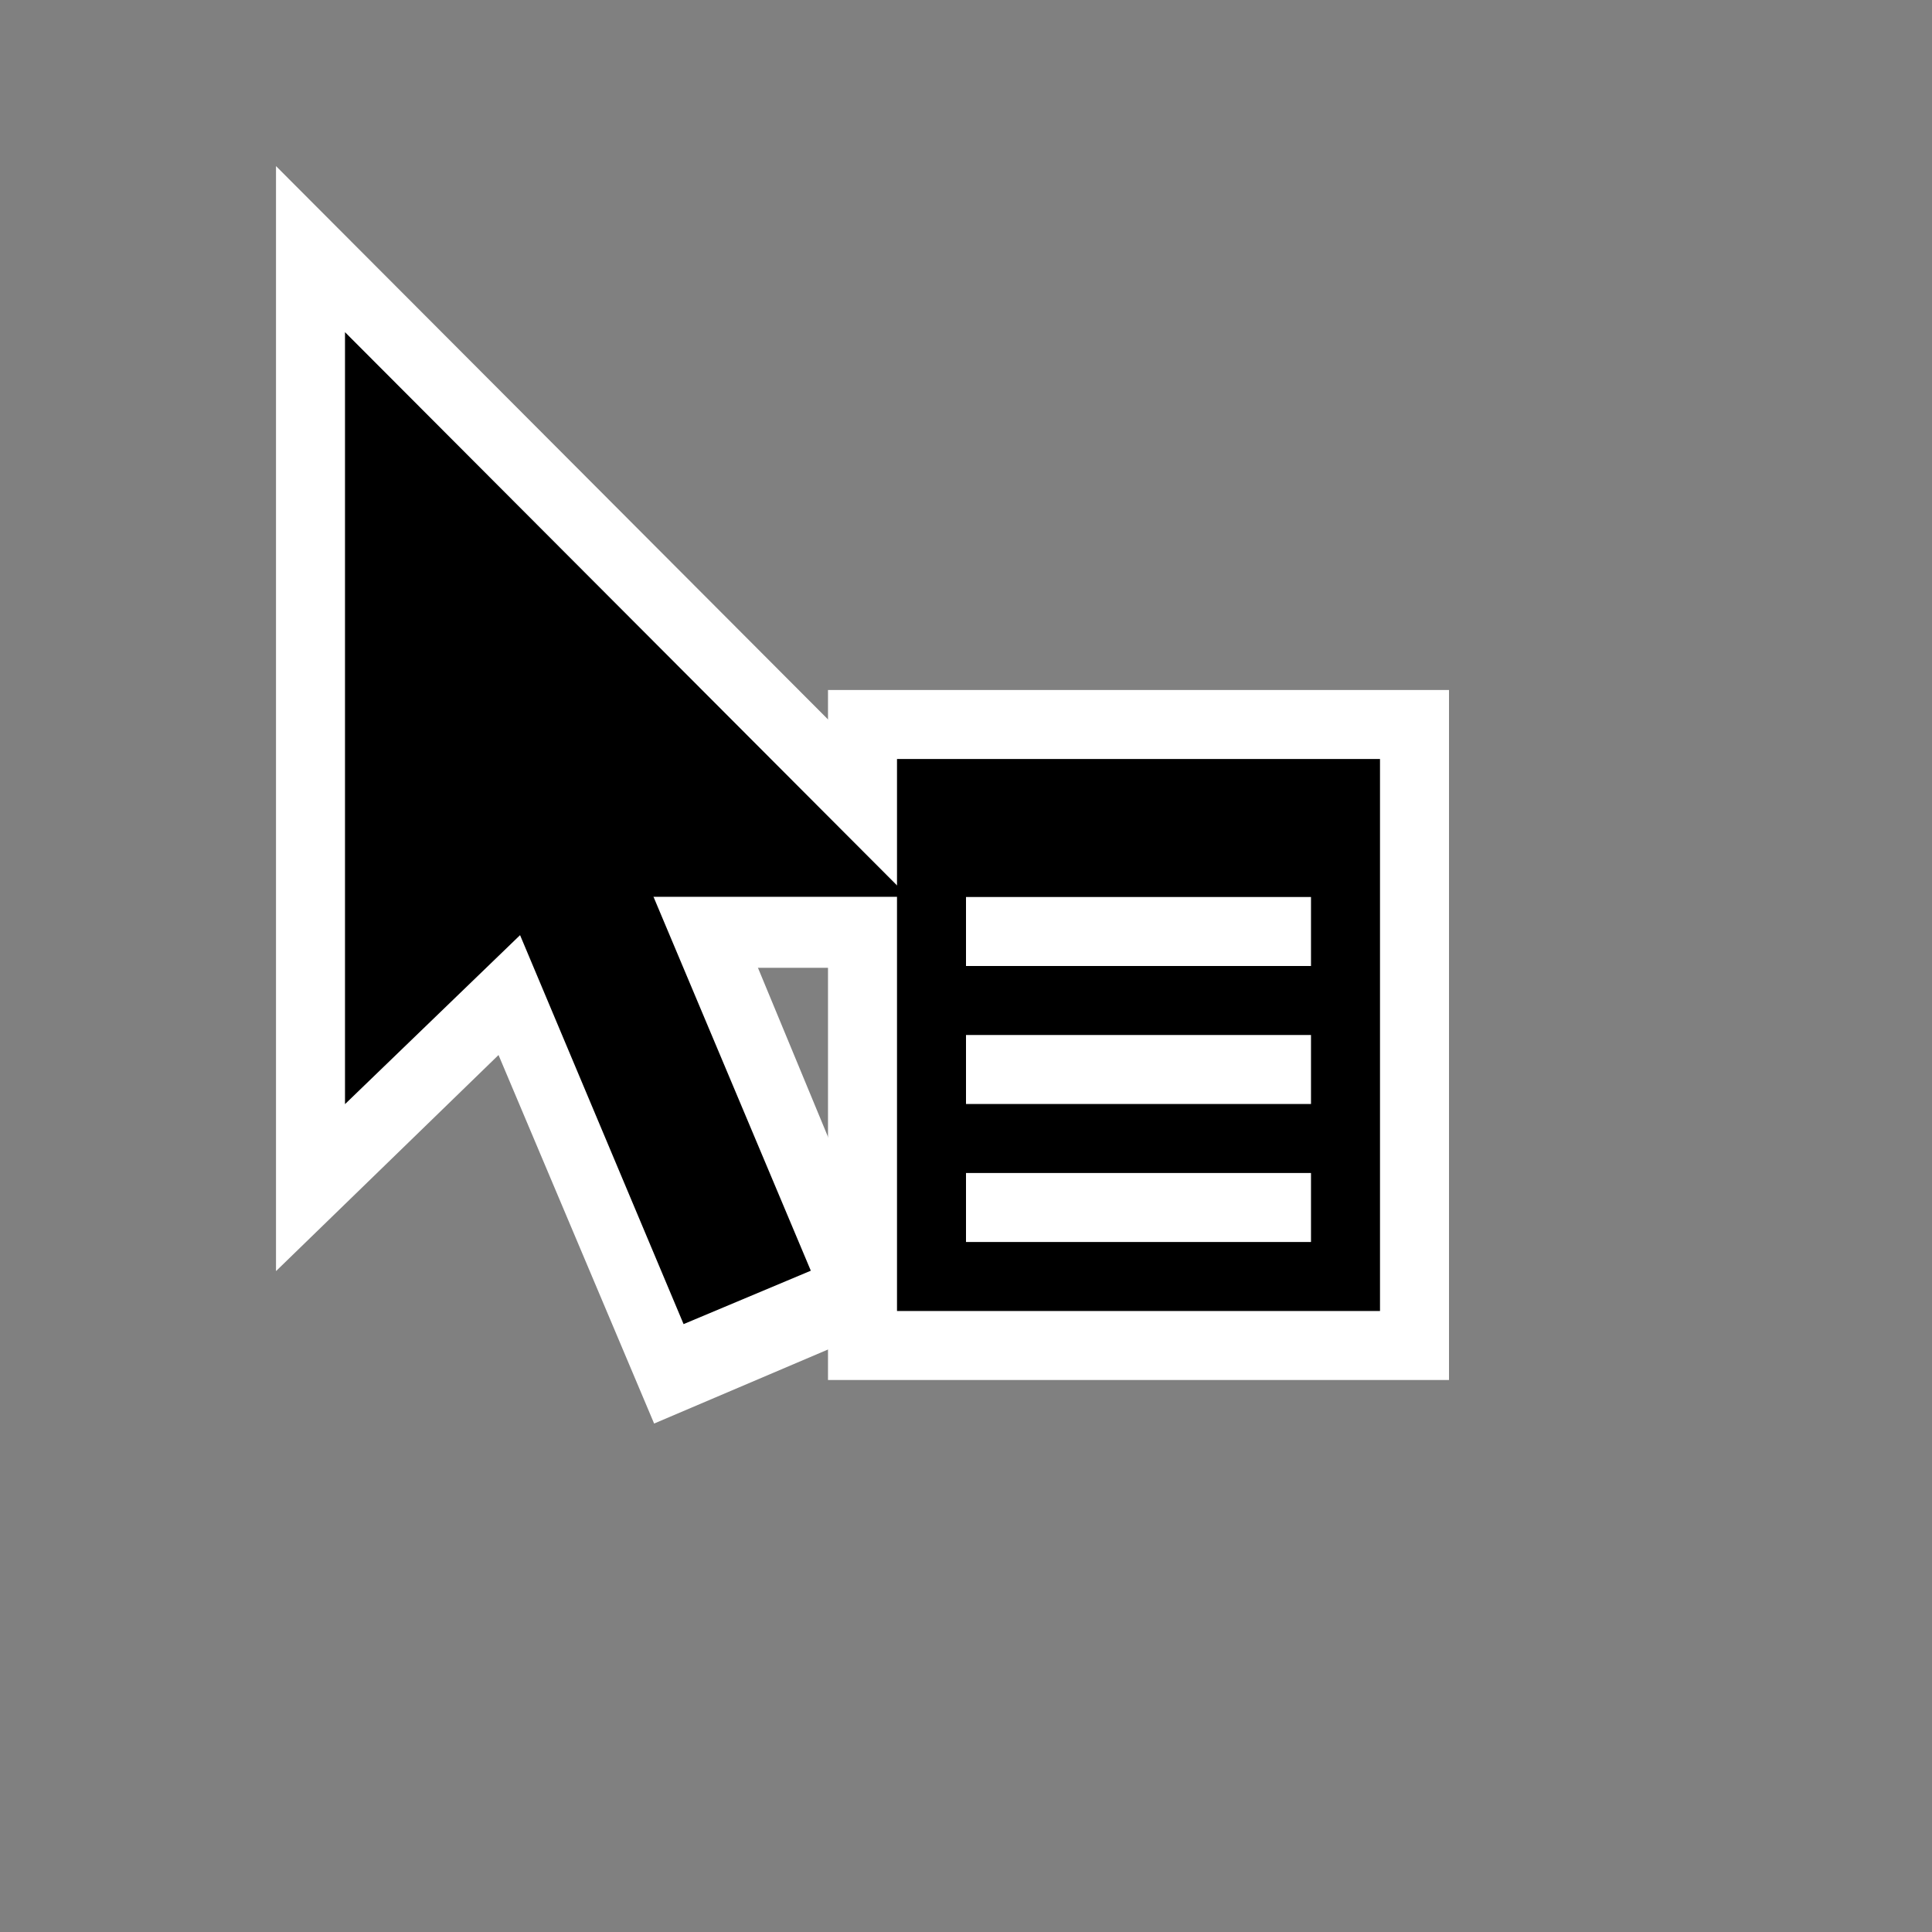 <?xml version="1.0" encoding="utf-8"?>
<svg width="28px" height="28px" viewBox="0 0 28 28" version="1.1" style="fill-rule:evenodd;clip-rule:evenodd;stroke-linejoin:round;stroke-miterlimit:1.414;" xmlns="http://www.w3.org/2000/svg">
  <rect x="0" y="0" width="28" height="28" fill="#808080" stroke="none"/>
  <g id="Layer-1">
    <path d="M12,19.47L12,20L21,20L21,10L12,10L12,19.47Z" style="fill:white;fill-rule:nonzero;"/>
    <path d="M4,18.422L4,2.407L15.591,14.026L8.81,14.026L8.399,14.15L4,18.422Z" style="fill:white;fill-rule:nonzero;"/>
    <path d="M13.085,19.096L9.48,20.631L4.798,9.542L8.484,7.989L13.085,19.096Z" style="fill:white;fill-rule:nonzero;"/>
    <path d="M11.751,18.416L9.907,19.19L6.807,11.816L8.648,11.041L11.751,18.416Z" style="fill:black;fill-rule:nonzero;"/>
    <path d="M19,14L14,14L14,13L19,13L19,14ZM19,16L14,16L14,15L19,15L19,16ZM19,18L14,18L14,17L19,17L19,18ZM13,19L20,19L20,11L13,11L13,19Z" style="fill:black;fill-rule:nonzero;"/>
    <path d="M5,4.814L5,16.002L7.969,13.136L8.397,12.997L13.165,12.997L5,4.814Z" style="fill:black;fill-rule:nonzero;"/>
  </g>
</svg>